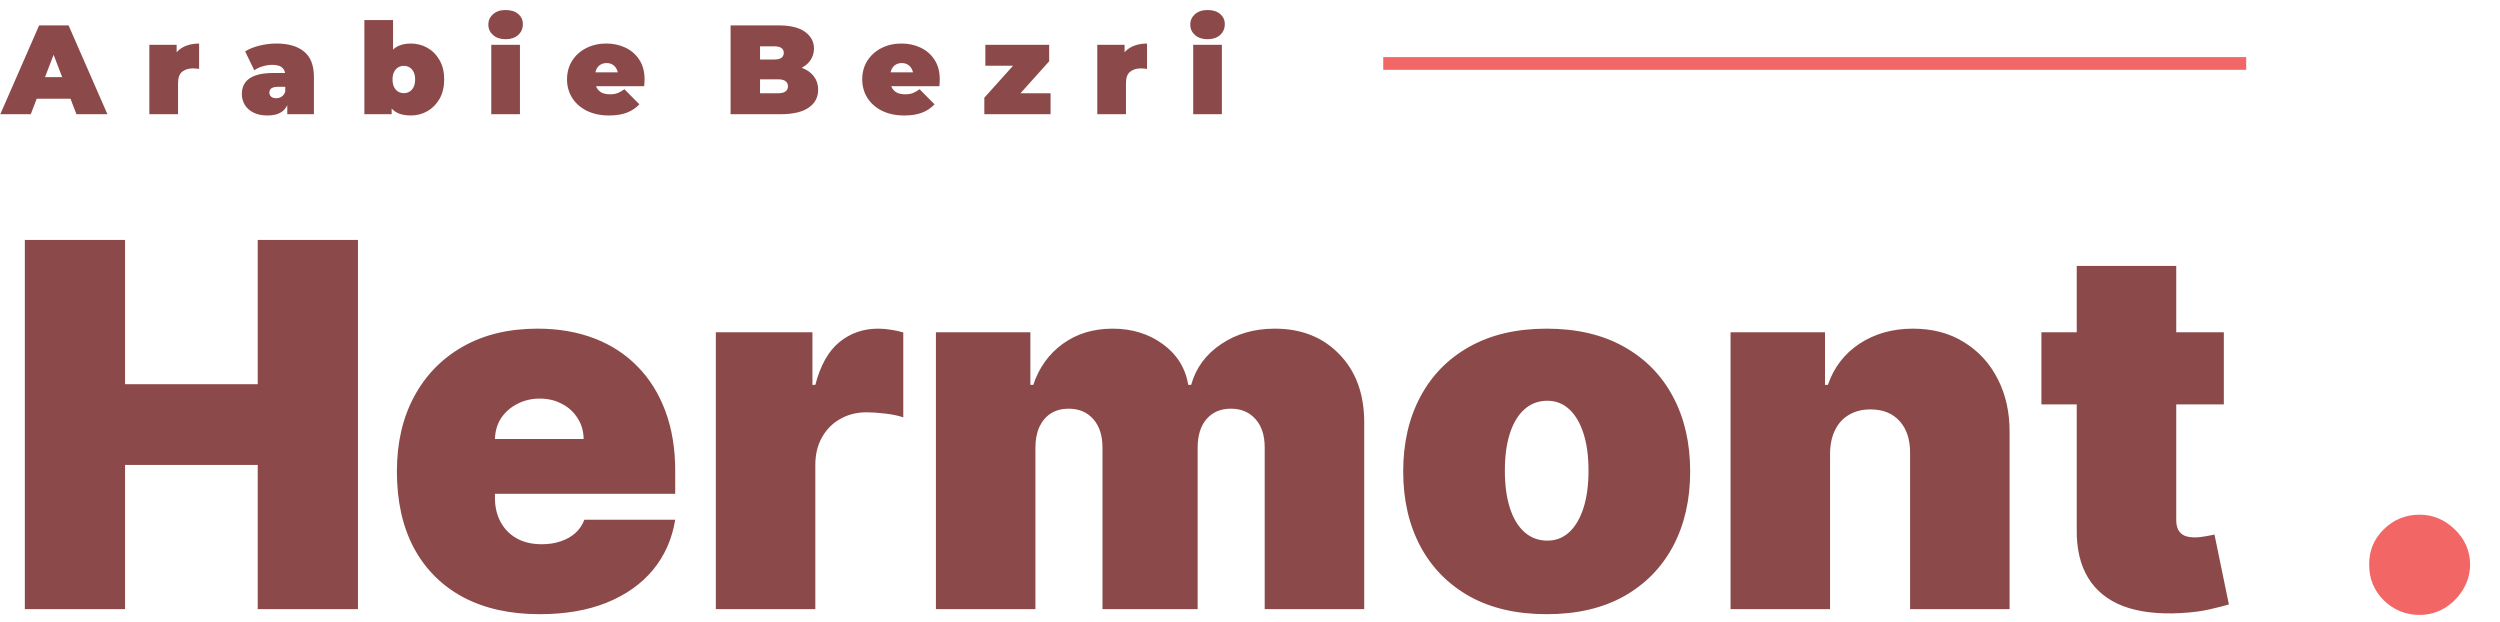 <svg width="197" height="49" viewBox="0 0 197 49" fill="none" xmlns="http://www.w3.org/2000/svg">
<path d="M1.957 48V18.909H9.855V30.273H20.309V18.909H28.207V48H20.309V36.636H9.855V48H1.957ZM42.525 48.398C40.196 48.398 38.188 47.953 36.502 47.062C34.826 46.163 33.534 44.875 32.625 43.199C31.725 41.513 31.275 39.496 31.275 37.148C31.275 34.894 31.73 32.924 32.639 31.239C33.548 29.553 34.831 28.241 36.488 27.304C38.145 26.366 40.101 25.898 42.355 25.898C44.002 25.898 45.494 26.153 46.829 26.665C48.164 27.176 49.306 27.919 50.252 28.895C51.2 29.861 51.929 31.035 52.44 32.418C52.951 33.8 53.207 35.358 53.207 37.091V38.909H33.718V34.591H45.991C45.982 33.966 45.821 33.417 45.508 32.943C45.205 32.46 44.793 32.086 44.272 31.821C43.761 31.546 43.179 31.409 42.525 31.409C41.891 31.409 41.308 31.546 40.778 31.821C40.248 32.086 39.822 32.456 39.5 32.929C39.187 33.403 39.021 33.956 39.002 34.591V39.25C39.002 39.951 39.149 40.576 39.443 41.125C39.736 41.674 40.158 42.105 40.707 42.418C41.256 42.73 41.919 42.886 42.696 42.886C43.235 42.886 43.728 42.811 44.173 42.659C44.627 42.508 45.016 42.29 45.338 42.006C45.66 41.712 45.896 41.362 46.048 40.955H53.207C52.961 42.47 52.378 43.786 51.46 44.903C50.541 46.011 49.325 46.873 47.809 47.489C46.304 48.095 44.542 48.398 42.525 48.398ZM56.407 48V26.182H64.02V30.329H64.248C64.645 28.796 65.275 27.673 66.137 26.963C67.008 26.253 68.026 25.898 69.191 25.898C69.532 25.898 69.868 25.926 70.199 25.983C70.54 26.03 70.867 26.101 71.179 26.196V32.886C70.791 32.754 70.313 32.654 69.745 32.588C69.177 32.522 68.689 32.489 68.282 32.489C67.515 32.489 66.823 32.664 66.208 33.014C65.602 33.355 65.124 33.838 64.773 34.463C64.423 35.079 64.248 35.803 64.248 36.636V48H56.407ZM73.75 48V26.182H81.194V30.329H81.421C81.875 28.966 82.652 27.886 83.75 27.091C84.849 26.296 86.156 25.898 87.671 25.898C89.205 25.898 90.526 26.305 91.634 27.119C92.742 27.924 93.409 28.994 93.637 30.329H93.864C94.233 28.994 95.019 27.924 96.222 27.119C97.425 26.305 98.836 25.898 100.455 25.898C102.548 25.898 104.243 26.57 105.54 27.915C106.847 29.259 107.5 31.049 107.5 33.284V48H99.659V35.273C99.659 34.316 99.418 33.568 98.935 33.028C98.452 32.479 97.803 32.205 96.989 32.205C96.184 32.205 95.545 32.479 95.071 33.028C94.607 33.568 94.375 34.316 94.375 35.273V48H86.875V35.273C86.875 34.316 86.634 33.568 86.151 33.028C85.668 32.479 85.019 32.205 84.205 32.205C83.665 32.205 83.201 32.328 82.813 32.574C82.425 32.82 82.122 33.175 81.904 33.639C81.695 34.094 81.591 34.638 81.591 35.273V48H73.75ZM121.879 48.398C119.511 48.398 117.485 47.929 115.799 46.992C114.114 46.044 112.821 44.728 111.922 43.043C111.022 41.347 110.572 39.383 110.572 37.148C110.572 34.913 111.022 32.953 111.922 31.267C112.821 29.572 114.114 28.256 115.799 27.318C117.485 26.371 119.511 25.898 121.879 25.898C124.246 25.898 126.273 26.371 127.958 27.318C129.644 28.256 130.937 29.572 131.836 31.267C132.736 32.953 133.186 34.913 133.186 37.148C133.186 39.383 132.736 41.347 131.836 43.043C130.937 44.728 129.644 46.044 127.958 46.992C126.273 47.929 124.246 48.398 121.879 48.398ZM121.936 42.602C122.599 42.602 123.172 42.38 123.654 41.935C124.137 41.49 124.511 40.855 124.777 40.031C125.042 39.207 125.174 38.227 125.174 37.091C125.174 35.945 125.042 34.965 124.777 34.151C124.511 33.327 124.137 32.692 123.654 32.247C123.172 31.802 122.599 31.579 121.936 31.579C121.235 31.579 120.634 31.802 120.132 32.247C119.63 32.692 119.246 33.327 118.981 34.151C118.716 34.965 118.583 35.945 118.583 37.091C118.583 38.227 118.716 39.207 118.981 40.031C119.246 40.855 119.63 41.49 120.132 41.935C120.634 42.38 121.235 42.602 121.936 42.602ZM144.208 35.727V48H136.368V26.182H143.811V30.329H144.038C144.511 28.947 145.345 27.863 146.538 27.077C147.741 26.291 149.142 25.898 150.743 25.898C152.286 25.898 153.626 26.253 154.762 26.963C155.908 27.664 156.794 28.63 157.419 29.861C158.053 31.092 158.366 32.498 158.356 34.08V48H150.515V35.727C150.525 34.648 150.25 33.8 149.691 33.185C149.142 32.569 148.375 32.261 147.39 32.261C146.746 32.261 146.183 32.403 145.7 32.688C145.226 32.962 144.862 33.36 144.606 33.881C144.35 34.392 144.218 35.008 144.208 35.727ZM175.238 26.182V31.864H160.863V26.182H175.238ZM163.647 20.954H171.488V40.983C171.488 41.286 171.54 41.542 171.645 41.75C171.749 41.949 171.91 42.1 172.127 42.205C172.345 42.299 172.625 42.347 172.966 42.347C173.202 42.347 173.477 42.318 173.789 42.261C174.111 42.205 174.348 42.157 174.5 42.119L175.636 47.631C175.286 47.735 174.784 47.863 174.13 48.014C173.486 48.166 172.719 48.265 171.829 48.312C170.03 48.407 168.52 48.222 167.298 47.758C166.076 47.285 165.158 46.542 164.542 45.528C163.927 44.515 163.628 43.246 163.647 41.722V20.954Z" fill="#8C4949"/>
<path d="M190.668 48.455C189.569 48.455 188.627 48.071 187.841 47.304C187.065 46.528 186.681 45.585 186.691 44.477C186.681 43.398 187.065 42.474 187.841 41.707C188.627 40.94 189.569 40.557 190.668 40.557C191.71 40.557 192.628 40.94 193.424 41.707C194.229 42.474 194.636 43.398 194.645 44.477C194.636 45.216 194.442 45.888 194.063 46.494C193.694 47.091 193.211 47.569 192.614 47.929C192.017 48.279 191.369 48.455 190.668 48.455Z" fill="#F26666"/>
<path d="M0.024 9L3.084 2H5.404L8.464 9H6.024L3.764 3.12H4.684L2.424 9H0.024ZM1.844 7.78L2.444 6.08H5.664L6.264 7.78H1.844ZM11.769 9V3.53H13.919V5.18L13.569 4.71C13.735 4.283 14.002 3.963 14.369 3.75C14.735 3.537 15.175 3.43 15.689 3.43V5.43C15.589 5.417 15.499 5.407 15.419 5.4C15.345 5.393 15.269 5.39 15.189 5.39C14.849 5.39 14.569 5.48 14.349 5.66C14.135 5.833 14.029 6.137 14.029 6.57V9H11.769ZM22.637 9V8.03L22.477 7.77V5.93C22.477 5.663 22.394 5.46 22.227 5.32C22.067 5.18 21.804 5.11 21.437 5.11C21.191 5.11 20.941 5.15 20.687 5.23C20.434 5.303 20.217 5.407 20.037 5.54L19.317 4.05C19.637 3.85 20.02 3.697 20.467 3.59C20.914 3.483 21.351 3.43 21.777 3.43C22.717 3.43 23.444 3.64 23.957 4.06C24.477 4.48 24.737 5.147 24.737 6.06V9H22.637ZM21.087 9.1C20.64 9.1 20.267 9.023 19.967 8.87C19.667 8.717 19.441 8.513 19.287 8.26C19.134 8 19.057 7.713 19.057 7.4C19.057 7.047 19.147 6.747 19.327 6.5C19.507 6.253 19.78 6.067 20.147 5.94C20.52 5.813 20.991 5.75 21.557 5.75H22.697V6.84H21.917C21.677 6.84 21.5 6.88 21.387 6.96C21.28 7.033 21.227 7.147 21.227 7.3C21.227 7.427 21.274 7.533 21.367 7.62C21.467 7.7 21.601 7.74 21.767 7.74C21.921 7.74 22.061 7.7 22.187 7.62C22.32 7.533 22.417 7.4 22.477 7.22L22.767 7.89C22.68 8.297 22.497 8.6 22.217 8.8C21.937 9 21.561 9.1 21.087 9.1ZM32.362 9.1C31.862 9.1 31.459 9 31.152 8.8C30.845 8.6 30.622 8.29 30.482 7.87C30.349 7.45 30.282 6.913 30.282 6.26C30.282 5.613 30.355 5.083 30.502 4.67C30.649 4.25 30.875 3.94 31.182 3.74C31.495 3.533 31.889 3.43 32.362 3.43C32.842 3.43 33.282 3.543 33.682 3.77C34.082 3.997 34.402 4.323 34.642 4.75C34.882 5.17 35.002 5.673 35.002 6.26C35.002 6.847 34.882 7.353 34.642 7.78C34.402 8.2 34.082 8.527 33.682 8.76C33.282 8.987 32.842 9.1 32.362 9.1ZM28.712 9V1.58H30.972V4.26L30.872 6.26L30.862 8.26V9H28.712ZM31.822 7.34C31.989 7.34 32.139 7.3 32.272 7.22C32.405 7.14 32.512 7.02 32.592 6.86C32.672 6.693 32.712 6.493 32.712 6.26C32.712 6.02 32.672 5.823 32.592 5.67C32.512 5.51 32.405 5.39 32.272 5.31C32.139 5.23 31.989 5.19 31.822 5.19C31.655 5.19 31.505 5.23 31.372 5.31C31.239 5.39 31.132 5.51 31.052 5.67C30.972 5.823 30.932 6.02 30.932 6.26C30.932 6.493 30.972 6.693 31.052 6.86C31.132 7.02 31.239 7.14 31.372 7.22C31.505 7.3 31.655 7.34 31.822 7.34ZM38.712 9V3.53H40.972V9H38.712ZM39.842 3.09C39.429 3.09 39.099 2.98 38.852 2.76C38.605 2.54 38.482 2.267 38.482 1.94C38.482 1.613 38.605 1.34 38.852 1.12C39.099 0.9 39.429 0.79 39.842 0.79C40.255 0.79 40.585 0.893 40.832 1.1C41.079 1.307 41.202 1.573 41.202 1.9C41.202 2.247 41.079 2.533 40.832 2.76C40.585 2.98 40.255 3.09 39.842 3.09ZM47.992 9.1C47.325 9.1 46.742 8.977 46.242 8.73C45.748 8.483 45.365 8.147 45.092 7.72C44.818 7.287 44.682 6.8 44.682 6.26C44.682 5.707 44.815 5.217 45.082 4.79C45.355 4.363 45.725 4.03 46.192 3.79C46.665 3.55 47.195 3.43 47.782 3.43C48.322 3.43 48.818 3.537 49.272 3.75C49.732 3.963 50.098 4.28 50.372 4.7C50.652 5.12 50.792 5.64 50.792 6.26C50.792 6.34 50.788 6.43 50.782 6.53C50.775 6.623 50.768 6.71 50.762 6.79H46.552V5.7H49.562L48.712 5.99C48.712 5.777 48.672 5.597 48.592 5.45C48.518 5.297 48.415 5.18 48.282 5.1C48.148 5.013 47.988 4.97 47.802 4.97C47.615 4.97 47.452 5.013 47.312 5.1C47.178 5.18 47.075 5.297 47.002 5.45C46.928 5.597 46.892 5.777 46.892 5.99V6.33C46.892 6.563 46.938 6.763 47.032 6.93C47.125 7.097 47.258 7.223 47.432 7.31C47.605 7.39 47.815 7.43 48.062 7.43C48.315 7.43 48.522 7.397 48.682 7.33C48.848 7.263 49.022 7.163 49.202 7.03L50.382 8.22C50.115 8.507 49.785 8.727 49.392 8.88C49.005 9.027 48.538 9.1 47.992 9.1ZM57.571 9V2H61.311C62.278 2 62.991 2.173 63.451 2.52C63.911 2.86 64.141 3.297 64.141 3.83C64.141 4.183 64.041 4.5 63.841 4.78C63.648 5.053 63.364 5.27 62.991 5.43C62.618 5.59 62.158 5.67 61.611 5.67L61.811 5.13C62.358 5.13 62.828 5.207 63.221 5.36C63.621 5.513 63.928 5.737 64.141 6.03C64.361 6.317 64.471 6.663 64.471 7.07C64.471 7.677 64.218 8.15 63.711 8.49C63.211 8.83 62.478 9 61.511 9H57.571ZM59.891 7.35H61.311C61.571 7.35 61.764 7.303 61.891 7.21C62.024 7.117 62.091 6.98 62.091 6.8C62.091 6.62 62.024 6.483 61.891 6.39C61.764 6.297 61.571 6.25 61.311 6.25H59.731V4.69H60.991C61.258 4.69 61.451 4.647 61.571 4.56C61.698 4.467 61.761 4.337 61.761 4.17C61.761 3.997 61.698 3.867 61.571 3.78C61.451 3.693 61.258 3.65 60.991 3.65H59.891V7.35ZM71.253 9.1C70.587 9.1 70.003 8.977 69.503 8.73C69.01 8.483 68.627 8.147 68.353 7.72C68.08 7.287 67.943 6.8 67.943 6.26C67.943 5.707 68.077 5.217 68.343 4.79C68.617 4.363 68.987 4.03 69.453 3.79C69.927 3.55 70.457 3.43 71.043 3.43C71.583 3.43 72.08 3.537 72.533 3.75C72.993 3.963 73.36 4.28 73.633 4.7C73.913 5.12 74.053 5.64 74.053 6.26C74.053 6.34 74.05 6.43 74.043 6.53C74.037 6.623 74.03 6.71 74.023 6.79H69.813V5.7H72.823L71.973 5.99C71.973 5.777 71.933 5.597 71.853 5.45C71.78 5.297 71.677 5.18 71.543 5.1C71.41 5.013 71.25 4.97 71.063 4.97C70.877 4.97 70.713 5.013 70.573 5.1C70.44 5.18 70.337 5.297 70.263 5.45C70.19 5.597 70.153 5.777 70.153 5.99V6.33C70.153 6.563 70.2 6.763 70.293 6.93C70.387 7.097 70.52 7.223 70.693 7.31C70.867 7.39 71.077 7.43 71.323 7.43C71.577 7.43 71.783 7.397 71.943 7.33C72.11 7.263 72.283 7.163 72.463 7.03L73.643 8.22C73.377 8.507 73.047 8.727 72.653 8.88C72.267 9.027 71.8 9.1 71.253 9.1ZM77.565 9V7.7L80.475 4.46L80.845 5.18H77.645V3.53H82.675V4.83L79.765 8.07L79.395 7.35H82.785V9H77.565ZM86.466 9V3.53H88.616V5.18L88.266 4.71C88.433 4.283 88.699 3.963 89.066 3.75C89.433 3.537 89.873 3.43 90.386 3.43V5.43C90.286 5.417 90.196 5.407 90.116 5.4C90.043 5.393 89.966 5.39 89.886 5.39C89.546 5.39 89.266 5.48 89.046 5.66C88.832 5.833 88.726 6.137 88.726 6.57V9H86.466ZM94.024 9V3.53H96.284V9H94.024ZM95.154 3.09C94.741 3.09 94.411 2.98 94.164 2.76C93.918 2.54 93.794 2.267 93.794 1.94C93.794 1.613 93.918 1.34 94.164 1.12C94.411 0.9 94.741 0.79 95.154 0.79C95.568 0.79 95.898 0.893 96.144 1.1C96.391 1.307 96.514 1.573 96.514 1.9C96.514 2.247 96.391 2.533 96.144 2.76C95.898 2.98 95.568 3.09 95.154 3.09Z" fill="#8C4949"/>
<line x1="109" y1="5" x2="177" y2="5" stroke="#F26666"/>
</svg>
